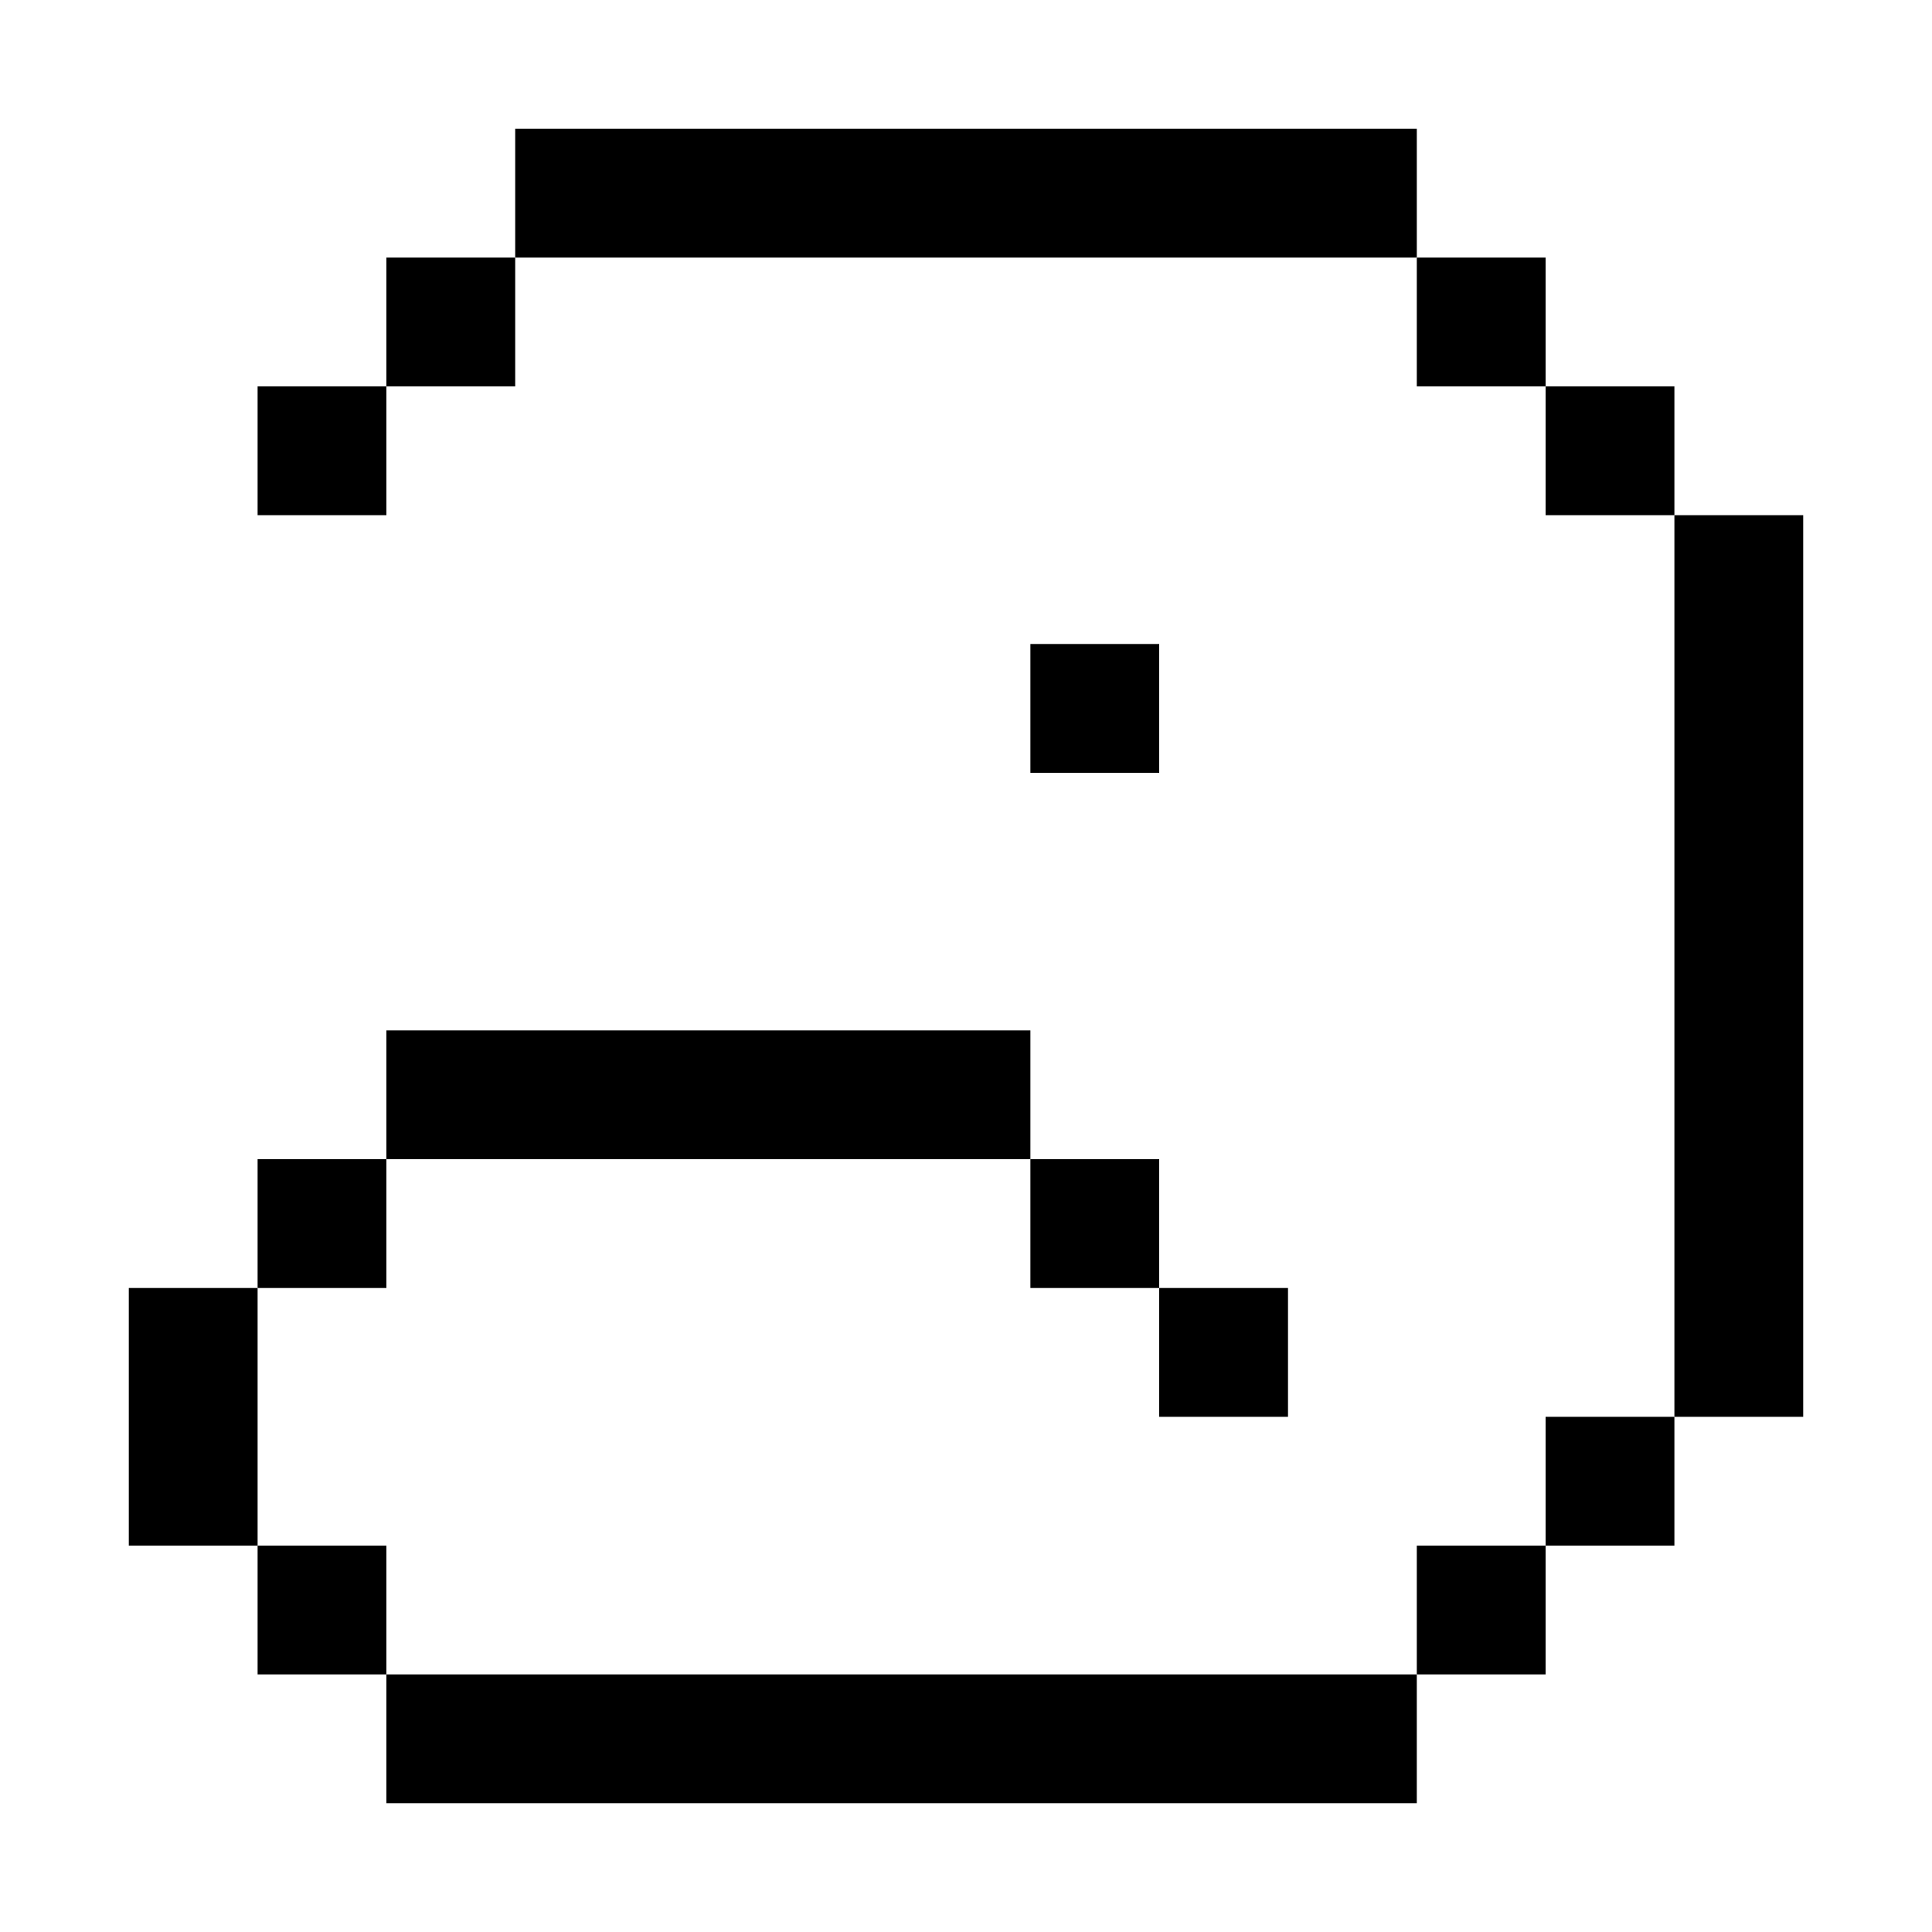 <?xml version="1.0" encoding="utf-8"?>
<!-- Generator: Adobe Illustrator 23.0.0, SVG Export Plug-In . SVG Version: 6.00 Build 0)  -->
<svg version="1.1" id="Layer_1" xmlns="http://www.w3.org/2000/svg" xmlns:xlink="http://www.w3.org/1999/xlink" x="0px" y="0px"
	 viewBox="0 0 150 150" style="enable-background:new 0 0 150 150;" xml:space="preserve">
<rect x="80" y="50" width="10" height="10"/>
<rect x="110" y="120" width="10" height="10"/>
<rect x="120" y="110" width="10" height="10"/>
<rect x="130" y="40" width="10" height="70"/>
<rect x="120" y="30" width="10" height="10"/>
<rect x="110" y="20" width="10" height="10"/>
<rect x="40" y="10" width="70" height="10"/>
<rect x="30" y="20" width="10" height="10"/>
<rect x="20" y="30" width="10" height="10"/>
<rect x="30" y="130" width="80" height="10"/>
<rect x="20" y="120" width="10" height="10"/>
<rect x="10" y="100" width="10" height="20"/>
<rect x="20" y="90" width="10" height="10"/>
<rect x="30" y="80" width="50" height="10"/>
<rect x="80" y="90" width="10" height="10"/>
<rect x="90" y="100" width="10" height="10"/>
</svg>
